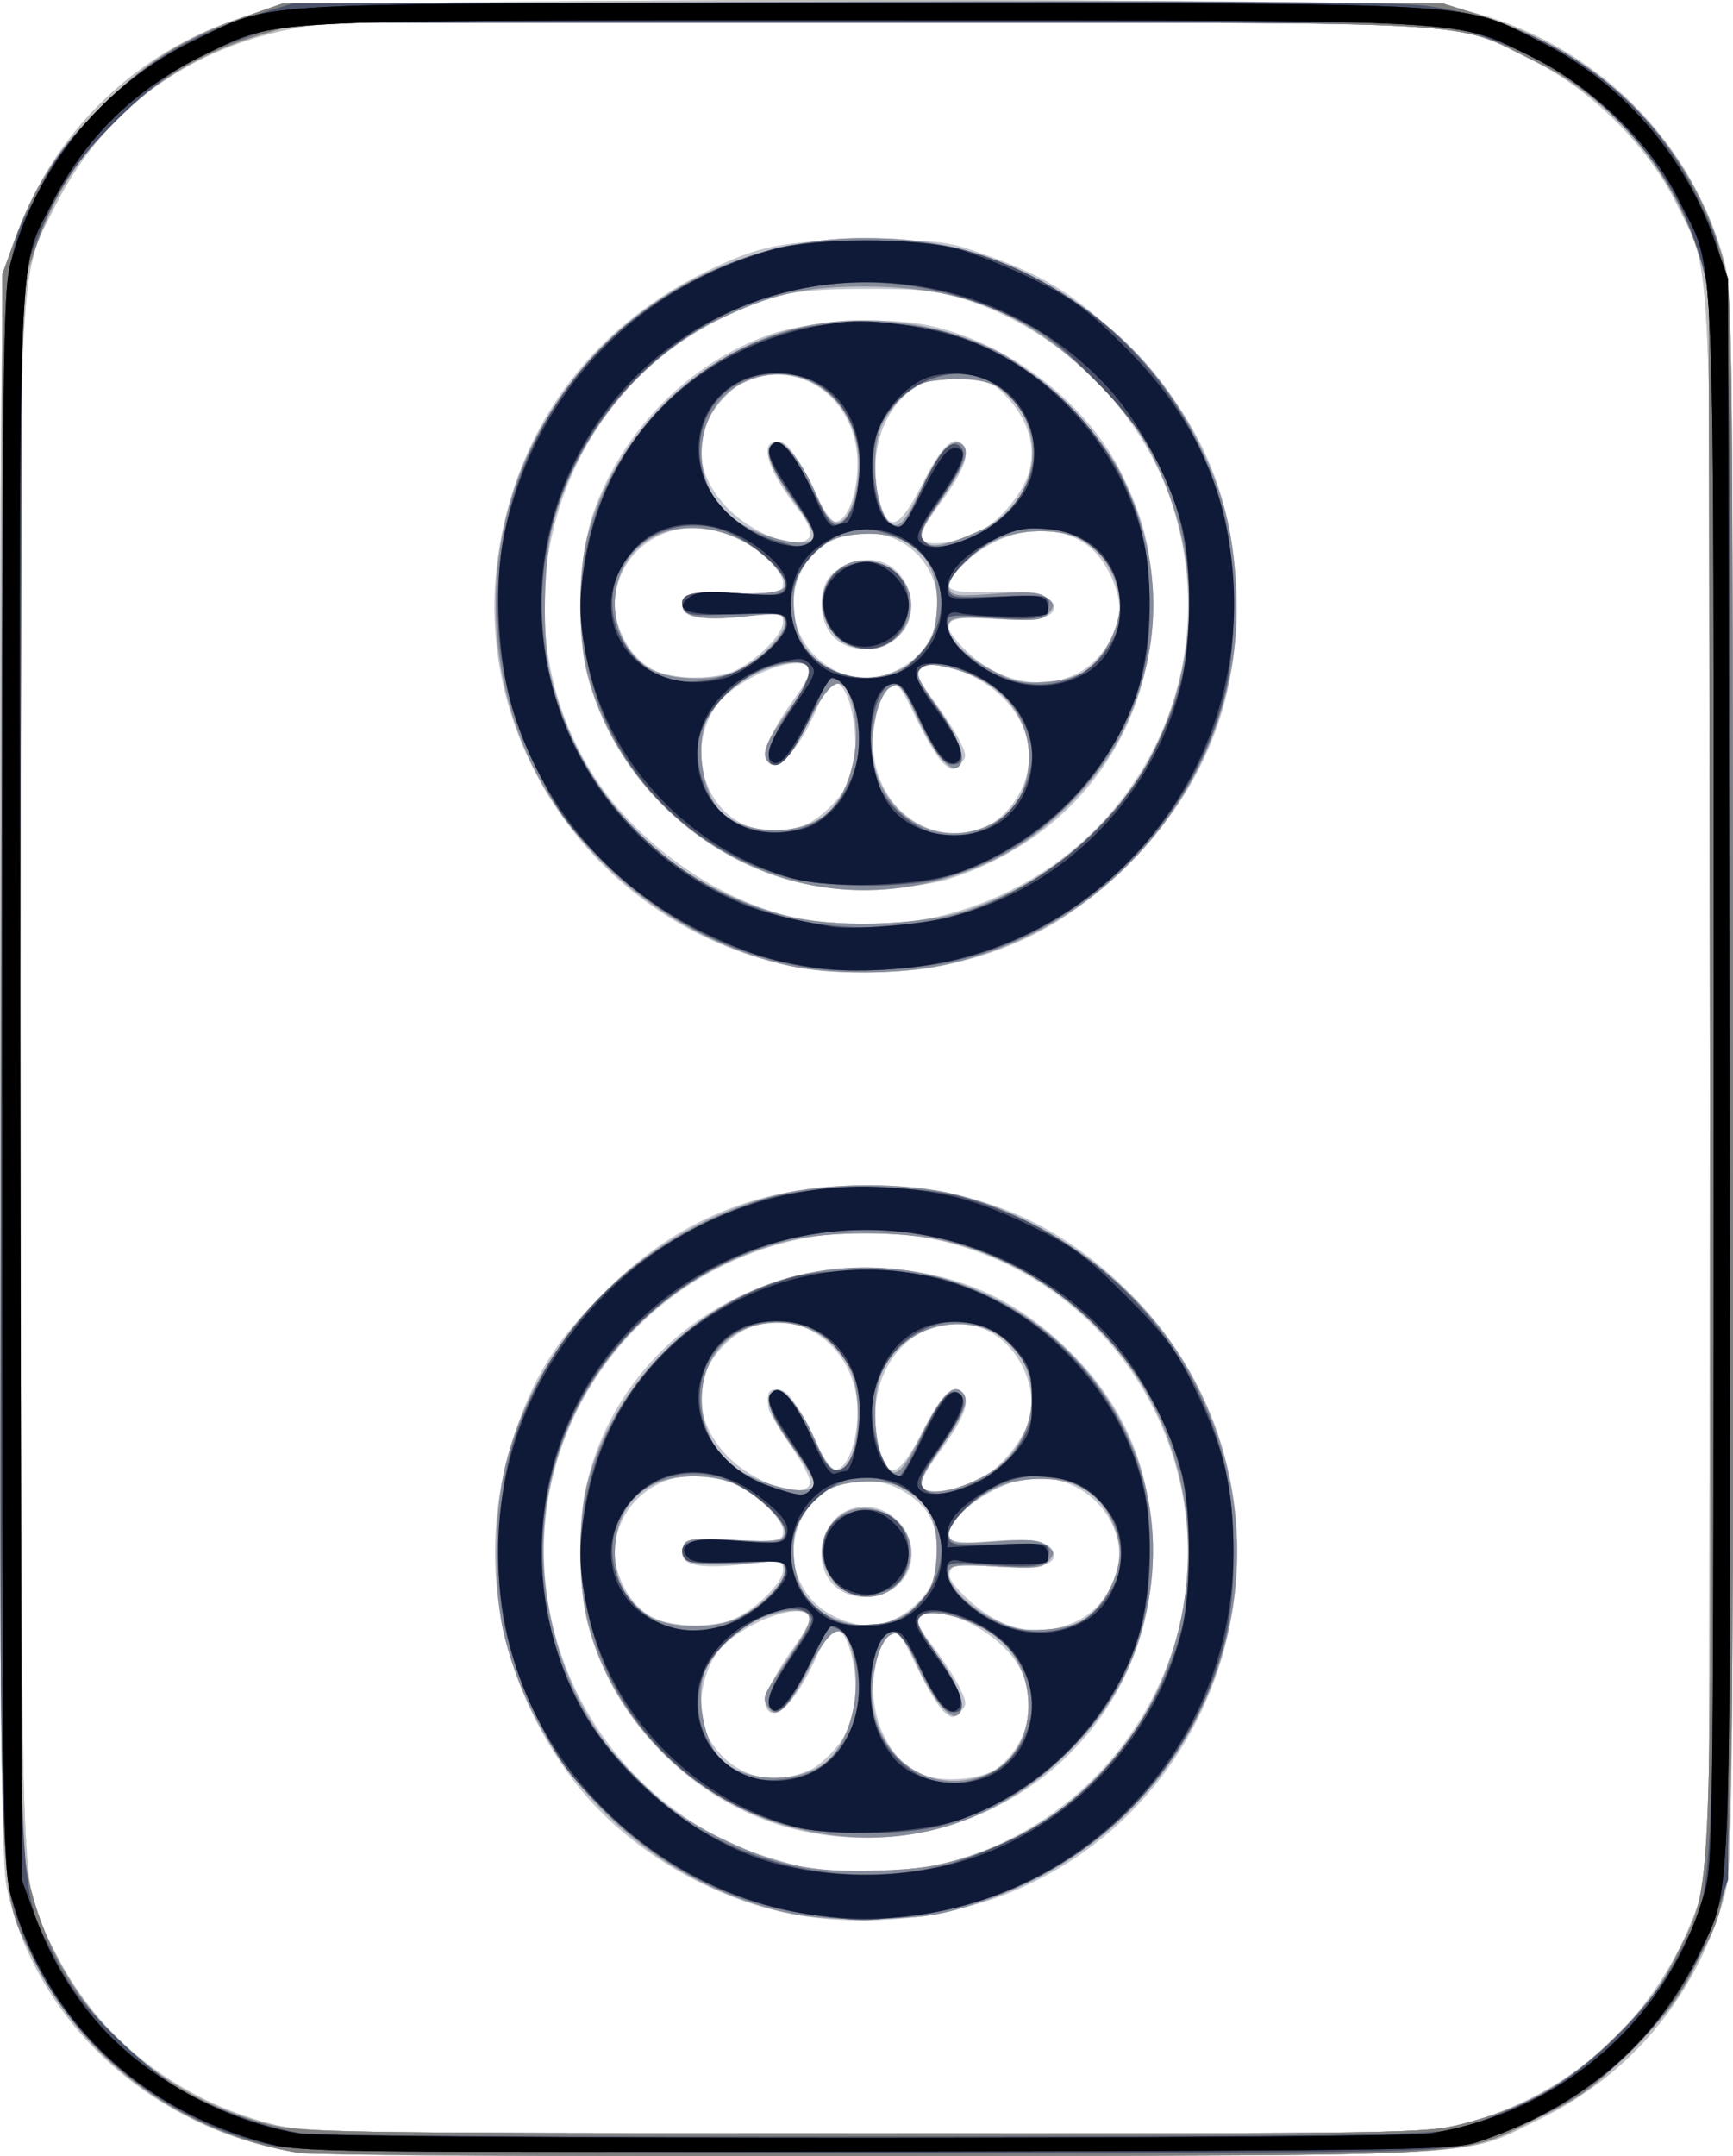 <svg xmlns="http://www.w3.org/2000/svg" width="358.496" height="445.884" viewBox="0 0 358.496 445.884"><g><g><path fill="#c2c5cd" d="M59.48 444.75c-29-5.38-52.3-27.22-58.07-54.48C.26 384.8.03 356.5 0 222.6 0 66.7.05 61.28 1.9 53.98 8.6 27.9 30.46 7.27 57.2 1.77c11.24-2.3 232.77-2.4 243.7-.1 27.13 5.72 48.66 25.96 55.83 52.53 1.64 6.07 1.75 17.2 1.75 169 0 153.98-.1 162.84-1.8 169-5.73 20.46-19.4 36.92-38.2 46-16.52 7.98-6.1 7.4-136 7.63-91.58.17-117.47-.06-123-1.08zm242.9-5.53c22.58-5.77 40.3-21.97 48.46-44.3l2.64-7.22.27-161.23c.3-180.23.73-168.7-6.9-184.27-5.82-11.93-17.76-23.8-29.87-29.73-16.92-8.27-6.66-7.65-133.36-8.02-96.68-.27-114.1-.1-121.5 1.18C39.24 9.6 21.3 22.7 11.36 42.7 3.5 58.5 3.9 48.32 4.24 227.26c.33 176.33-.28 161.47 7.18 176.44 8.7 17.47 24.93 30.38 44.56 35.45 7.2 1.86 12.14 1.94 123.1 2 111.86.04 115.83-.02 123.3-1.93zm-139.9-43.68c-17.2-3.7-33.96-14.2-44.07-27.65-16.12-21.48-20.3-47.9-11.53-72.72 4.06-11.46 8.58-18.45 18.14-28 15.02-15.05 32.2-22.06 53.98-22.06 22.66 0 40.22 7.33 55.66 23.24 37.1 38.2 23.88 102.36-25.3 122.83-14.13 5.87-31.95 7.53-46.85 4.34zm30.98-9.86c31.4-6.65 54.04-36.13 52.2-67.98-2.22-38.45-35.75-66.75-74-62.46-25.14 2.82-46.66 19.7-55.24 43.33-12.74 35.1 6.8 74.36 42.56 85.5 3.58 1.1 7.63 2.2 9 2.44 5.86.98 19.02.55 25.48-.82zm-27.48-7.04c-21.07-4.55-38.95-21.8-44.45-42.94-1.8-6.95-2-20.2-.42-27.7 5.64-26.65 29.9-45.84 57.84-45.8 17.17.04 30.64 5.57 42.57 17.48 11.55 11.53 16.97 25 16.9 42.02-.18 37.44-35.17 64.96-72.42 56.94zm1.9-12.8c1.34-.63 3.78-2.83 5.43-4.88 3.6-4.45 4.66-12.2 2.68-19.28-1.73-6.2-4-5.95-7.02.77-4.4 9.76-9.05 14.3-10.58 10.34-.66-1.72 1.7-6.48 6.3-12.83 1.9-2.6 3.16-5.2 2.82-5.75-2-3.26-14.67 1.7-19.06 7.44-3.46 4.55-4.5 12.65-2.16 17.12 4.3 8.27 13.06 11.14 21.6 7.06zm38.36-.2c7.4-5.5 8.8-16.1 3.04-23.23-5.04-6.25-15.6-10.86-18.8-8.2-1.1.92-.64 2.08 2.57 6.3 2.16 2.86 4.65 6.7 5.53 8.56 1.46 3.06 1.46 3.5.04 4.93-1.43 1.42-1.75 1.4-3.5-.18-1.05-.96-3.54-5.1-5.52-9.22-3.27-6.8-3.78-7.38-5.6-6.4-1.1.58-2.04 1.4-2.06 1.78-.02.4-.44 2.74-.93 5.22-1.7 8.75 2.5 18.5 9.36 21.6 4.2 1.9 12.55 1.3 15.88-1.17zm16.34-30.35c6.68-3.04 10.48-11.22 8.33-17.95-2.64-8.32-11.2-13.22-19.73-11.3-5.08 1.13-11.48 5.14-13.75 8.6-2.64 4.04-1.15 4.8 8.04 4.02 8.6-.72 12.52.23 12.52 3.04 0 2.14-4.25 2.85-13.02 2.17-6.77-.52-7.88-.37-8.46 1.1-.48 1.25.64 2.9 4 5.97 7 6.36 14.44 7.82 22.08 4.35zm-70.3-.72c4.7-2.36 9.7-7.46 9.7-9.9 0-2.02-.27-2.07-7.25-1.28-9.88 1.12-13.97.37-13.56-2.5.3-2.1.78-2.2 10.56-2.2 9.82 0 10.26-.1 10.25-2.15 0-2.5-5.83-7.97-10.64-9.98-10.97-4.58-22.83 1.8-24.1 12.96-.63 5.72 2.98 12.55 7.95 15 4.24 2.1 13 2.12 17.08.05zm33.72-.24c1.92-1 4.54-3.38 5.82-5.25 3.2-4.66 2.74-13.6-.9-17.5-7.7-8.23-20.4-6.92-25.18 2.62-3.72 7.4-.75 16.3 6.67 19.96 5.08 2.5 9.1 2.56 13.6.16zm-13.56-6.6c-3.35-3.34-3.37-9.37-.06-13.22 3.35-3.9 9.46-3.92 13.33-.05 3.88 3.87 3.86 9.98-.04 13.33-3.85 3.3-9.88 3.3-13.22-.06zm30.5-22.02c4.02-2.08 8.78-7.92 9.97-12.22 2.15-7.73-3.55-17.54-11.17-19.25-13.9-3.12-24.2 10.64-19.57 26.13 1.74 5.82 4.02 4.72 8.53-4.14 4.03-7.93 6.42-10.3 8.38-8.34 1.77 1.76.38 5.43-4.64 12.25-3.46 4.7-4.3 6.52-3.48 7.5 1.23 1.5 7.23.52 11.98-1.93zm-35.37 1.1c.3-.75-1.48-4.24-3.93-7.74s-4.55-7.06-4.67-7.88c-.47-3.23.07-4.14 2.26-3.82 1.72.24 3.2 2.28 6.25 8.53 2.6 5.34 4.53 8.14 5.5 8 2.34-.35 4.32-5.63 4.4-11.68.18-16.1-16.83-24.83-27.52-14.13-6.57 6.55-6.47 15.33.26 22.63 5.4 5.87 16.1 9.6 17.45 6.1zm-4.6-107.18c-38.94-8.36-65.34-45.36-60.02-84.16 3.58-26.2 18.7-47.16 42.53-59.04 11.52-5.73 16.47-6.7 34-6.73 15.42 0 16.32.1 24.77 3.13 12.57 4.5 19.03 8.66 29.27 18.87 14.1 14.05 21.13 29.6 22.17 49 1.2 22.8-6.1 41.83-22.23 57.98-11.47 11.46-22.98 17.75-38.42 21-8.8 1.85-23.33 1.84-32.07-.04zm32.25-10.38c37.78-9.66 59.07-47.8 47.3-84.78-6.2-19.5-23.2-36.33-43.04-42.58-5.86-1.85-9.27-2.2-21-2.16-15.98.04-21.77 1.5-33.72 8.55-31.9 18.8-41.92 61.47-21.7 92.5 9.02 13.86 25.6 25.5 41.1 28.86 9.37 2.04 22.18 1.87 31.06-.4zm-29.24-6.56c-21.46-4.84-39.24-22.2-44.6-43.5-2.22-8.83-1.52-25.2 1.45-33.44 6.1-16.97 19.84-30.77 36.43-36.58 7.83-2.74 23.22-3.72 31.96-2.05 16.84 3.24 33.65 16 40.93 31.07 4.77 9.85 6.3 16.56 6.24 27.5-.13 26.07-16.63 48.04-42.14 56.08-7.03 2.22-22.46 2.7-30.28.92zm-.95-11.5c4.02-1.12 9.32-6.13 10.9-10.32 2.4-6.4.2-19.68-3.27-19.68-.8 0-2.43 2.36-3.66 5.25-4 9.4-9.08 14.35-10.62 10.34-.66-1.72 1.7-6.48 6.3-12.83 1.9-2.6 3.16-5.2 2.82-5.75-2-3.26-14.67 1.7-19.06 7.44-6.74 8.84-2.9 22.5 7.16 25.5 3.93 1.18 5.3 1.18 9.43.04zm39.6-.63c2.04-.98 4.46-3.4 6-6.05 4.94-8.4 1.5-18.52-8.17-24-4.92-2.78-10.2-3.8-12-2.3-1.16.96-.74 2.04 2.45 6.32 2.12 2.83 4.62 6.67 5.56 8.53 1.54 3.06 1.56 3.52.15 4.93-1.4 1.42-1.74 1.4-3.58-.27-1.1-1-3.6-5.15-5.53-9.22-3.2-6.7-3.7-7.28-5.5-6.3-1.1.58-2.03 1.4-2.06 1.78-.02.4-.44 2.74-.93 5.22-3.03 15.46 10.4 27.63 23.62 21.37zm18.3-31.34c4.16-2.13 7.44-6.64 8.52-11.73.8-3.8-1.94-10.67-5.58-13.96-6.5-5.9-18.26-4.7-25.97 2.62-5.88 5.6-5.02 6.6 5.43 6.25 8.83-.3 12.65.7 12.65 3.3 0 2.13-4.18 2.84-13.03 2.23-9.52-.65-10.86.7-5.82 5.92 6.88 7.1 16.27 9.22 23.8 5.38zm-70.65-.65c4.7-2.36 9.7-7.46 9.7-9.9 0-2.02-.27-2.07-7.25-1.28-9.88 1.12-13.97.37-13.56-2.5.3-2.1.78-2.2 10.57-2.2 9.8 0 10.25-.1 10.24-2.15 0-2.56-5.6-7.75-10.65-9.86-11.13-4.66-22.8 1.57-24.08 12.83-.64 5.72 2.97 12.55 7.94 15 4.24 2.1 13 2.12 17.08.05zm33.72-.24c13.88-7.37 8.64-28.13-7.12-28.14-5.63 0-10.65 3.06-13.14 8.02-6.52 12.97 7.5 26.9 20.26 20.12zm-13.56-6.6c-2.68-2.67-3.3-8.08-1.37-11.7 1.4-2.62 6.7-4.8 10.1-4.15 7.14 1.36 9.93 11.22 4.5 15.9-3.86 3.3-9.9 3.3-13.23-.06zm30.5-22.02c4.02-2.08 8.78-7.92 9.97-12.22 1.4-5.07-.16-10.5-4.35-15.08-3.02-3.3-3.86-3.65-9.7-4-5.4-.34-6.9-.05-9.87 1.95-6.8 4.56-9.65 14.57-6.82 24 1.74 5.83 4.02 4.73 8.53-4.13 4.03-7.93 6.42-10.3 8.38-8.34 1.77 1.76.38 5.43-4.64 12.25-3.46 4.7-4.3 6.52-3.48 7.5 1.23 1.5 7.23.52 11.98-1.93zm-35.32 1c.3-.82-.76-3.17-2.4-5.25-6.8-8.6-8.47-14.73-3.86-14.08 1.56.2 3.2 2.5 6.12 8.5 2.6 5.34 4.53 8.14 5.5 8 2.34-.35 4.32-5.63 4.4-11.68.13-11.6-8.66-20.1-19.16-18.54-3.7.56-5.53 1.56-8.44 4.6-6.56 6.9-6.36 15.32.53 22.6 5.73 6.03 15.92 9.47 17.32 5.84z"/><path fill="#bebebe" d="M59.48 444.75c-29-5.38-52.3-27.22-58.07-54.48C.26 384.8.03 356.5 0 222.6 0 66.7.05 61.28 1.9 53.98 8.6 27.9 30.46 7.27 57.2 1.77c11.24-2.3 232.77-2.4 243.7-.1 27.13 5.72 48.66 25.96 55.83 52.53 1.64 6.07 1.75 17.2 1.75 169 0 153.98-.1 162.84-1.8 169-5.73 20.46-19.4 36.92-38.2 46-16.52 7.98-6.1 7.4-136 7.63-91.58.17-117.47-.06-123-1.08zm242.9-5.53c22.58-5.77 40.3-21.97 48.46-44.3l2.64-7.22.27-161.23c.3-180.23.73-168.7-6.9-184.27-5.82-11.93-17.76-23.8-29.87-29.73-16.92-8.27-6.66-7.65-133.36-8.02-96.68-.27-114.1-.1-121.5 1.18C39.24 9.6 21.3 22.7 11.36 42.7 3.5 58.5 3.9 48.32 4.24 227.26c.33 176.33-.28 161.47 7.18 176.44 8.7 17.47 24.93 30.38 44.56 35.45 7.2 1.86 12.14 1.94 123.1 2 111.86.04 115.83-.02 123.3-1.93zm-138.54-43.47c-28.78-6-52.02-28.33-59.4-57.05-2.53-9.84-2.35-26.46.4-36.8 7.1-26.62 28.72-47.9 55.64-54.74 10.78-2.74 27.08-2.77 37.65-.06 18.77 4.8 36.88 18.18 46.7 34.48 25.4 42.1 5.26 95.85-41.85 111.7-8.04 2.7-11.26 3.24-21 3.52-7.23.2-13.96-.18-18.14-1.05zm36.78-11.93c26.05-8.45 43.54-31.6 45.05-59.62 1.72-31.86-19.43-60.3-50.3-67.6-8.86-2.1-24.04-2.1-32.42 0-32.9 8.22-54.48 39.6-49.96 72.64 3.1 22.7 15.76 40.8 35.22 50.43 12.17 6.02 19.42 7.58 33.26 7.14 8.48-.26 12.87-.95 19.14-2.98zm-34.08-5.28c-21.76-4.66-40.04-22.35-45.05-43.58-1.93-8.15-1.9-20.8.03-28.27 5.36-20.6 23.16-38.16 43.56-42.97 41.46-9.77 79.92 25.85 72.53 67.18-2.23 12.5-7.3 22.06-16.55 31.32-15 15.02-34.05 20.7-54.54 16.32zm2.94-13.17c6.27-3.6 9.48-16.2 6.4-25.08-1.78-5.1-4.25-3.7-8.6 4.85-4.1 8.07-6.7 10.57-8.3 8.05-1.4-2.2-1.43-2.18 4.13-10.4 4.06-6 4.9-7.9 3.98-9-1.3-1.55-7.2-.65-11.95 1.84-3.03 1.58-7.37 6.03-9.02 9.24-2.53 4.94-.55 16.05 3.47 19.38 4.84 4.02 13.95 4.53 19.9 1.1zm34.9 1.44c10.8-4.5 11.24-22.23.73-29.1-5-3.3-12.65-5.14-14.58-3.53-1.24 1.03-.72 2.25 3.5 8.27 4.73 6.74 6.1 10.93 4 12.23-1.6 1-5.06-3.3-8.3-10.32-1.68-3.66-3.17-6.8-3.3-6.98-.15-.2-1.16.15-2.26.73-2.47 1.32-4.5 9.82-3.57 14.98 2.1 11.93 13 18.22 23.77 13.73zm20.37-32.22c4.25-3.1 7.56-10.5 6.77-15.2-.9-5.3-3.8-9.75-7.74-11.83-4.65-2.47-13.24-2.3-18.3.36-5.42 2.86-9.93 7.72-9.12 9.84.56 1.45 1.76 1.58 9.38 1 6.9-.54 9.16-.38 10.7.78 1.74 1.3 1.8 1.66.52 3.2-1.25 1.5-2.7 1.67-10.77 1.2-7.43-.46-9.45-.3-9.87.82-.9 2.35 3.4 7.15 8.9 9.94 4.32 2.18 6.28 2.58 11.02 2.27 3.67-.24 6.76-1.1 8.5-2.37zm-72-.07c5.32-2.52 10.2-7.77 9.53-10.28-.35-1.36-1.1-1.9-2.17-1.57-.88.3-5.08.64-9.3.78-8.12.28-10.6-.72-9.43-3.8.57-1.5 1.9-1.64 10.56-1.22 8.84.43 9.95.3 10.36-1.27.58-2.26-5.55-8.3-10.53-10.4-4.82-2-12.08-1.96-16.4.1-4.87 2.3-7.68 6.72-8.12 12.77-.46 6.24 1.78 11.1 6.63 14.33 4.25 2.83 13.5 3.12 18.86.58zm32.52.32c5.8-2.47 8.08-5.95 8.47-12.9.62-10.9-4.94-16.3-15.9-15.52-6.33.46-9.66 2.64-12.56 8.2-1.97 3.8-1.24 11.83 1.4 15.42 4.05 5.55 12 7.6 18.6 4.8zm-12.36-7.55c-7.2-7.2.26-18.54 9.6-14.63 4.65 1.94 6.96 6.6 5.5 11.04-2.26 6.83-10 8.68-15.1 3.6zm32-22.86c7.72-4.74 10.8-15.2 6.74-22.94-5.94-11.34-24.03-9.82-29.28 2.45-2.66 6.24-1.08 19.8 2.4 20.53 1.3.27 2.75-1.65 5.77-7.6 4.3-8.47 6.6-10.9 8.53-8.96 1.57 1.57.5 4.23-4.7 11.85-3.45 5.03-4.26 6.9-3.42 7.92 1.52 1.84 8.24.28 13.95-3.23zm-36.44 2.83c.33-.53-1.46-3.8-3.98-7.25-5-6.9-6.34-10.34-4.64-12.04 1.76-1.76 5.64 2.6 8.83 9.92 2.24 5.14 3.2 6.36 4.8 6.12 4.22-.6 5.5-15.03 1.95-21.9-3.78-7.32-12.85-10.52-21-7.42-10 3.83-12.48 18.07-4.65 26.9 3.98 4.47 17 8.42 18.7 5.67zm-4.98-107.5c-23.75-5.23-44.63-22-54.4-43.7-9.16-20.4-8.7-44.8 1.28-64.58 13.14-26.1 39.26-42.25 68.34-42.25 13.27 0 22.48 2.05 33.78 7.52 16.02 7.76 27.97 19.52 35.56 34.98 5 10.2 6.92 17.6 7.64 29.53 2.22 36.98-24.03 70.76-60.9 78.37-9.17 1.9-22.97 1.95-31.3.12zm36.5-11.52c17-5.7 31.32-17.9 38.72-33 9.6-19.6 9.66-40.6.16-60-3.36-6.88-5.8-10.13-12.77-17-13.85-13.67-26.98-18.96-47.16-19-12.67 0-19.52 1.58-30.92 7.16-15.75 7.7-28.83 24-33.6 41.84-2 7.52-2.32 23.95-.58 31.18 6 25.03 23.58 43.15 48.32 49.85 9.94 2.7 28.24 2.2 37.82-1.02zm-33.5-5.5c-21.6-4.77-39.4-21.9-44.92-43.23-2-7.7-2.02-21.14-.05-28.7 5.38-20.63 23.2-38.23 43.6-43.04 13.22-3.1 28.25-1.38 40.83 4.7 8.6 4.18 21.58 16.87 25.8 25.27 8.87 17.6 9.1 35.68.7 53.15-5.05 10.52-15.96 21.52-26.47 26.7-12.65 6.22-26.5 8.03-39.47 5.16zm3-13.33c6.27-3.6 9.48-16.2 6.4-25.08-1.78-5.1-4.25-3.7-8.6 4.85-4.02 7.9-6.43 10.3-8.37 8.37-1.6-1.6-.44-4.4 4.77-11.47 5.1-6.94 5.02-9.65-.3-9-6.85.82-13.96 5.57-16.97 11.35-2.8 5.37-1.06 16.36 3.17 19.86 4.84 4.02 13.95 4.53 19.9 1.1zm35.43 1.07c4.8-2.44 7.28-6.26 7.85-12.1.92-9.6-5.4-17.57-16.02-20.2-3.7-.92-5.08-.9-6.2.03-1.25 1.03-.73 2.25 3.5 8.27 4.72 6.74 6.1 10.93 4 12.23-1.62 1-5.07-3.3-8.3-10.32-1.7-3.66-3.18-6.8-3.32-7-.13-.17-1.14.17-2.24.75-2.47 1.32-4.5 9.82-3.57 14.98 2.15 12.2 13.93 18.66 24.3 13.36zm19.85-31.86c4.25-3.1 7.56-10.5 6.77-15.2-.9-5.3-3.8-9.75-7.74-11.83-4.65-2.47-13.24-2.3-18.3.36-5.42 2.86-9.93 7.72-9.12 9.84.56 1.45 1.76 1.58 9.38 1 6.9-.54 9.16-.38 10.7.78 1.74 1.3 1.8 1.66.52 3.2-1.25 1.5-2.7 1.67-10.77 1.2-7.74-.48-9.44-.3-9.9.93-.92 2.37 2.92 6.6 8.8 9.68 4.55 2.4 6.28 2.78 11.15 2.44 3.64-.26 6.77-1.14 8.5-2.4zm-72.38.23c4.7-1.96 10.57-8.06 9.97-10.35-.44-1.7-1.15-1.78-8.64-1-9.02.96-13.1-.03-12.5-3 .3-1.53 1.62-1.75 10.5-1.7 12.1.06 13.37-1.12 7.42-6.92-6.76-6.58-16.96-8.6-24.15-4.78-9.9 5.27-10.53 20.57-1.1 26.88 4.03 2.68 13.15 3.1 18.5.88zm32.9.02c5.6-2.4 8.04-5.95 8.5-12.48.8-10.84-5.05-16.73-15.83-15.95-6.43.46-9.75 2.6-12.66 8.2-1.97 3.8-1.24 11.83 1.4 15.42 4.05 5.55 12 7.6 18.6 4.8zm-12.36-7.55c-7.2-7.2.26-18.54 9.6-14.63 4.65 1.94 6.96 6.6 5.5 11.04-2.26 6.83-10 8.68-15.1 3.6zm29.68-21.56c8.16-3.6 12.6-12.3 10.44-20.37-2.25-8.35-7.37-11.64-17.03-10.94-4.94.35-6.58.95-9.14 3.36-1.72 1.6-3.74 4.38-4.5 6.15-2.7 6.35-1.1 19.6 2.5 20.55 1.5.4 2.62-1.1 5.74-7.48 3.9-8 6.67-10.9 8.6-8.97 1.43 1.44.26 4.27-4.84 11.72-3.63 5.3-4.3 6.88-3.33 8.03 1.4 1.7 4.3 1.18 11.55-2.04zm-34.12 1.53c.33-.53-1.46-3.8-3.98-7.25-5-6.9-6.34-10.34-4.64-12.04 1.76-1.76 5.64 2.6 8.83 9.92 2.24 5.14 3.2 6.36 4.8 6.12 2.67-.38 4.8-8.5 3.94-15.02-1.57-12.2-13.14-18.98-23.66-13.9-10.04 4.87-11.7 19.55-3.1 27.33 4.73 4.26 16.24 7.4 17.82 4.83z"/><path fill="#878c9b" d="M61.82 445.2c-24-4.13-44-18.56-54.32-39.18-8.13-16.24-7.6-3.1-7.3-186.32l.28-163 2.34-6.5c4.07-11.36 9-19.02 18.07-28.1C30.32 12.68 37.8 8 50.47 3.5l8-2.8h240l7.47 2.34c25.8 8.1 44.43 27.13 50.8 51.84 1.62 6.35 1.73 17.77 1.73 168.32 0 181.55.66 166-7.66 182.97-3.35 6.83-5.9 10.24-13.24 17.6-7.74 7.8-10.5 9.84-18.6 13.78-17.98 8.77-6.77 8.1-137 8.28-63.52.1-117.6-.2-120.16-.64zm240.7-6c13.15-3.38 21.8-8.3 31.57-17.98 6.94-6.88 9.4-10.17 12.76-17.02 7.62-15.56 7.2-4.04 6.9-184.26l-.28-161.24-2.33-7c-5.73-17.22-17.8-31.3-33.42-38.96-17.6-8.64-7.28-8.04-138.75-8.04H62.48L54.53 7c-11.73 3.4-20.97 8.66-29.55 16.84C16.34 32.07 11.08 40.3 7.2 51.7l-2.72 8-.3 158c-.2 114 .02 160.2.84 165.95 3.82 26.8 23.47 48.53 50.2 55.53 6.94 1.82 12.5 1.9 123.35 1.96 113.08.05 116.3 0 123.95-1.95zm-138.68-43.45c-28.78-6-52.02-28.33-59.4-57.05-2.53-9.84-2.35-26.46.4-36.8 7.1-26.62 28.72-47.9 55.64-54.74 10.78-2.74 27.08-2.77 37.65-.06 18.77 4.8 36.88 18.18 46.7 34.48 25.4 42.1 5.26 95.85-41.85 111.7-8.04 2.7-11.26 3.24-21 3.52-7.23.2-13.96-.18-18.14-1.05zm36.78-11.93c26.05-8.45 43.54-31.6 45.05-59.62 1.72-31.86-19.43-60.3-50.3-67.6-8.86-2.1-24.04-2.1-32.42 0-32.9 8.22-54.48 39.6-49.96 72.64 3.1 22.7 15.76 40.8 35.22 50.43 12.17 6.02 19.42 7.58 33.26 7.14 8.48-.26 12.87-.95 19.14-2.98zm-34.08-5.28c-21.76-4.66-40.04-22.35-45.05-43.58-1.93-8.15-1.9-20.8.03-28.27 5.36-20.6 23.16-38.16 43.56-42.97 41.46-9.77 79.92 25.85 72.53 67.18-2.23 12.5-7.3 22.06-16.55 31.32-15 15.02-34.05 20.7-54.54 16.32zm2.94-13.17c6.27-3.6 9.48-16.2 6.4-25.08-1.78-5.1-4.25-3.7-8.6 4.85-4.1 8.07-6.7 10.57-8.3 8.05-1.4-2.2-1.43-2.18 4.13-10.4 4.06-6 4.9-7.9 3.98-9-1.3-1.55-7.2-.65-11.95 1.84-3.03 1.58-7.37 6.03-9.02 9.24-2.53 4.94-.55 16.05 3.47 19.38 4.84 4.02 13.95 4.53 19.9 1.1zm34.9 1.44c10.8-4.5 11.24-22.23.73-29.1-5-3.3-12.65-5.14-14.58-3.53-1.24 1.03-.72 2.25 3.5 8.27 4.73 6.74 6.1 10.93 4 12.23-1.6 1-5.06-3.3-8.3-10.32-1.68-3.66-3.17-6.8-3.3-6.98-.15-.2-1.16.15-2.26.73-2.47 1.32-4.5 9.82-3.57 14.98 2.1 11.93 13 18.22 23.77 13.73zm20.37-32.22c4.25-3.1 7.56-10.5 6.77-15.2-.9-5.3-3.8-9.75-7.74-11.83-4.65-2.47-13.24-2.3-18.3.36-5.42 2.86-9.93 7.72-9.12 9.84.56 1.45 1.76 1.58 9.38 1 6.9-.54 9.16-.38 10.7.78 1.74 1.3 1.8 1.66.52 3.2-1.25 1.5-2.7 1.67-10.77 1.2-7.43-.46-9.45-.3-9.87.82-.9 2.35 3.4 7.15 8.9 9.94 4.32 2.18 6.28 2.58 11.02 2.27 3.67-.24 6.76-1.1 8.5-2.37zm-72-.07c5.32-2.52 10.2-7.77 9.53-10.28-.35-1.36-1.1-1.9-2.17-1.57-.88.3-5.08.64-9.3.78-8.12.28-10.6-.72-9.43-3.8.57-1.5 1.9-1.64 10.56-1.22 8.84.43 9.95.3 10.36-1.27.58-2.26-5.55-8.3-10.53-10.4-4.82-2-12.08-1.96-16.4.1-4.87 2.3-7.68 6.72-8.12 12.77-.46 6.24 1.78 11.1 6.63 14.33 4.25 2.83 13.5 3.12 18.86.58zm32.52.32c5.8-2.47 8.08-5.95 8.47-12.9.62-10.9-4.94-16.3-15.9-15.52-6.33.46-9.66 2.64-12.56 8.2-1.97 3.8-1.24 11.83 1.4 15.42 4.05 5.55 12 7.6 18.6 4.8zm-12.36-7.55c-7.18-7.2.26-18.54 9.6-14.63 4.65 1.94 6.96 6.6 5.5 11.04-2.26 6.83-10 8.68-15.1 3.6zm32-22.86c7.72-4.74 10.8-15.2 6.74-22.94-5.94-11.34-24.03-9.82-29.28 2.45-2.66 6.24-1.08 19.8 2.4 20.53 1.3.27 2.75-1.65 5.77-7.6 4.3-8.47 6.6-10.9 8.53-8.96 1.57 1.57.5 4.23-4.7 11.85-3.45 5.03-4.26 6.9-3.42 7.92 1.52 1.84 8.24.28 13.95-3.23zm-36.44 2.83c.33-.53-1.46-3.8-3.98-7.25-5-6.9-6.34-10.34-4.64-12.04 1.76-1.76 5.64 2.6 8.83 9.92 2.24 5.14 3.2 6.36 4.8 6.12 4.22-.6 5.5-15.03 1.95-21.9-3.78-7.32-12.85-10.52-21-7.42-10 3.83-12.48 18.07-4.65 26.9 3.98 4.47 17 8.42 18.7 5.67zm-4.98-107.5c-23.75-5.23-44.63-22-54.4-43.7-9.16-20.4-8.7-44.8 1.28-64.58 13.14-26.1 39.26-42.25 68.34-42.25 13.27 0 22.48 2.05 33.78 7.52 16.02 7.76 27.97 19.52 35.56 34.98 5 10.2 6.92 17.6 7.64 29.53 2.22 36.98-24.03 70.76-60.9 78.37-9.17 1.9-22.97 1.95-31.3.12zm36.5-11.52c17-5.7 31.32-17.9 38.72-33 9.6-19.6 9.66-40.6.16-60-3.36-6.88-5.8-10.13-12.77-17-13.85-13.67-26.98-18.96-47.15-19-12.68 0-19.52 1.58-30.93 7.16-15.75 7.7-28.83 24-33.6 41.84-2 7.52-2.32 23.95-.58 31.18 6 25.03 23.58 43.15 48.32 49.85 9.94 2.7 28.24 2.2 37.82-1.02zm-33.5-5.5c-21.6-4.77-39.4-21.9-44.92-43.23-2-7.7-2.02-21.14-.05-28.7 5.38-20.63 23.2-38.23 43.6-43.04 13.22-3.1 28.25-1.38 40.83 4.7 8.6 4.18 21.58 16.87 25.8 25.27 8.87 17.6 9.1 35.68.7 53.15-5.05 10.52-15.96 21.52-26.47 26.7-12.65 6.22-26.5 8.03-39.47 5.16zm3-13.33c6.27-3.6 9.48-16.2 6.4-25.08-1.78-5.1-4.25-3.7-8.6 4.85-4.02 7.9-6.43 10.3-8.37 8.37-1.6-1.6-.44-4.4 4.77-11.47 5.1-6.94 5.02-9.65-.3-9-6.85.82-13.96 5.57-16.97 11.35-2.8 5.37-1.06 16.36 3.17 19.86 4.84 4.02 13.95 4.53 19.9 1.1zm35.43 1.07c4.8-2.44 7.28-6.26 7.85-12.1.92-9.6-5.4-17.57-16.02-20.2-3.7-.92-5.08-.9-6.2.03-1.25 1.03-.73 2.25 3.5 8.27 4.72 6.74 6.1 10.93 4 12.23-1.62 1-5.07-3.3-8.3-10.32-1.7-3.66-3.18-6.8-3.32-7-.13-.17-1.14.17-2.24.75-2.47 1.32-4.5 9.82-3.57 14.98 2.15 12.2 13.93 18.66 24.3 13.36zm19.85-31.86c4.25-3.1 7.56-10.5 6.77-15.2-.9-5.3-3.8-9.75-7.74-11.83-4.65-2.47-13.24-2.3-18.3.36-5.42 2.86-9.93 7.72-9.12 9.84.56 1.45 1.76 1.58 9.38 1 6.9-.54 9.16-.38 10.7.78 1.74 1.3 1.8 1.66.52 3.2-1.25 1.5-2.7 1.67-10.77 1.2-7.74-.48-9.44-.3-9.9.93-.92 2.37 2.92 6.6 8.8 9.68 4.55 2.4 6.28 2.78 11.15 2.44 3.64-.26 6.77-1.14 8.5-2.4zm-72.38.23c4.7-1.96 10.57-8.06 9.97-10.35-.44-1.7-1.15-1.78-8.64-1-9.02.96-13.1-.03-12.5-3 .3-1.53 1.62-1.75 10.5-1.7 12.1.06 13.37-1.12 7.42-6.92-6.76-6.58-16.96-8.6-24.15-4.78-9.9 5.27-10.53 20.57-1.1 26.88 4.03 2.68 13.15 3.1 18.5.88zm32.9.02c5.6-2.4 8.04-5.95 8.5-12.48.8-10.84-5.05-16.73-15.83-15.95-6.43.46-9.75 2.6-12.66 8.2-1.97 3.8-1.24 11.83 1.4 15.42 4.05 5.55 12 7.6 18.6 4.8zm-12.36-7.55c-7.18-7.2.26-18.54 9.6-14.63 4.65 1.94 6.96 6.6 5.5 11.04-2.26 6.83-10 8.68-15.1 3.6zm29.68-21.56c8.16-3.6 12.6-12.3 10.44-20.37-2.25-8.35-7.37-11.64-17.03-10.94-4.94.35-6.57.95-9.14 3.36-1.72 1.6-3.74 4.38-4.5 6.15-2.7 6.35-1.1 19.6 2.5 20.55 1.5.4 2.62-1.1 5.74-7.48 3.9-8 6.67-10.9 8.6-8.97 1.43 1.44.26 4.27-4.84 11.72-3.63 5.3-4.3 6.88-3.33 8.03 1.4 1.7 4.3 1.18 11.55-2.04zm-34.12 1.53c.33-.53-1.46-3.8-3.98-7.25-5-6.9-6.34-10.34-4.64-12.04 1.76-1.76 5.64 2.6 8.83 9.92 2.24 5.14 3.2 6.36 4.8 6.12 2.67-.38 4.8-8.5 3.94-15.02-1.57-12.2-13.14-18.98-23.66-13.9-10.04 4.87-11.7 19.55-3.1 27.33 4.73 4.26 16.24 7.4 17.82 4.83z"/><path fill="#7f7f7f" d="M61.82 445.2c-24-4.13-44-18.56-54.32-39.18-8.13-16.24-7.6-3.1-7.3-186.32l.28-163 2.34-6.5c4.07-11.36 9-19.02 18.07-28.1C30.32 12.68 37.8 8 50.47 3.5l8-2.8h240l7.47 2.34c25.8 8.1 44.43 27.13 50.8 51.84 1.62 6.35 1.73 17.77 1.73 168.32 0 181.55.66 166-7.66 182.97-3.35 6.83-5.9 10.24-13.24 17.6-7.74 7.8-10.5 9.84-18.6 13.78-17.98 8.77-6.77 8.1-137 8.28-63.52.1-117.6-.2-120.16-.64zm240.7-6c13.15-3.38 21.8-8.3 31.57-17.98 6.94-6.88 9.4-10.17 12.76-17.02 7.62-15.56 7.2-4.04 6.9-184.26l-.28-161.24-2.33-7c-5.73-17.22-17.8-31.3-33.42-38.96-17.6-8.64-7.28-8.04-138.75-8.04H62.48L54.53 7c-11.73 3.4-20.97 8.66-29.55 16.84C16.34 32.07 11.08 40.3 7.2 51.7l-2.72 8-.3 158c-.2 114 .02 160.2.84 165.95 3.82 26.8 23.47 48.53 50.2 55.53 6.94 1.82 12.5 1.9 123.35 1.96 113.08.05 116.3 0 123.95-1.95zm-133.87-43.14c-16.77-2.15-31.73-9.7-44.34-22.4-6.9-6.95-8.94-9.83-13.2-18.6-6.5-13.45-8.55-23.26-7.84-37.77.6-12.24 2.43-19.7 7.3-29.8 8.97-18.68 25.9-32.76 47.42-39.45 9.83-3.05 30.82-3.32 41-.52 26.57 7.3 47.26 28.1 54.1 54.42 2.63 10.12 2.8 26.93.4 36.75-7.65 31.17-33.46 53.83-65.46 57.5-9.54 1.1-9.82 1.1-19.37-.14zm27.27-10.48c3.06-.77 9.38-3.27 14.05-5.56 16.3-8 29.87-25 34.5-43.28 1.98-7.8 1.95-24.04-.05-31.9-4.78-18.73-18.27-35.1-36.07-43.75-27-13.14-58.55-6.9-79.2 15.66-19.57 21.37-22.6 53.8-7.38 78.93 4.52 7.44 15.06 17.9 22.57 22.37 15.5 9.25 34.03 11.95 51.58 7.5zm-31.48-7.78c-24.4-5.93-42.17-27.18-44.04-52.7-2.04-27.98 16-53.25 43.58-61 6.85-1.94 24.33-1.66 31.45.48 20.35 6.12 35.93 22.1 41.03 42.08 1.94 7.57 1.93 20.2 0 28.43-4.75 20.1-21.74 37.25-42.12 42.5-7.26 1.88-22.57 1.98-29.9.2zm40.67-11.17c6.24-3.22 9.9-11.77 7.82-18.25-1.83-5.7-5.4-9.73-11.1-12.58-5.62-2.8-9.73-3.3-11.6-1.43-.9.9-.38 2.28 2.2 5.88 6.76 9.4 8.33 14.34 4.38 13.77-1.64-.24-3.23-2.43-6.25-8.6-4.6-9.4-6.9-10.46-9.15-4.22-2.87 7.95-1.23 16.82 4.12 22.33 5.46 5.62 12.55 6.74 19.6 3.1zm-37.46-.07c7.62-3.62 11.6-13.2 9.45-22.77-.84-3.74-1.93-5.97-3.27-6.7-1.1-.58-2.15-.92-2.3-.74-.18.2-2.14 4-4.38 8.46-3.75 7.5-6.06 10.14-7.57 8.64-1.45-1.45-.26-4.6 4.3-11.4 4.64-6.9 4.8-7.4 3.05-8.62-3.52-2.46-12.48 1.28-18.2 7.6-7.84 8.7-4.6 22.35 6.25 26.43 3.02 1.14 9.3.68 12.66-.9zm55.48-30.97c3.83-1.94 7.7-6.94 8.44-10.97 2.6-13.78-11.68-23.75-25.08-17.53-5.1 2.36-10.8 8.3-10.32 10.74.32 1.7 1.26 1.83 10.6 1.5 9.66-.32 10.22-.23 10.22 1.65 0 2.86-2.2 3.33-12.14 2.58-7.95-.6-8.86-.5-8.86 1.04 0 2.72 1.63 5.05 5.66 8.13 6.6 5.03 14.92 6.13 21.48 2.84zm-73.45.54c7.06-2.65 13.9-9.28 12.7-12.34-.47-1.26-2.2-1.4-10.45-.9-8.82.53-9.96.4-10.55-1.16-1.14-2.95 1.58-3.7 11.24-3.05 8.2.54 9.2.4 9.83-1.2 1.12-2.88-8.08-10.78-14.27-12.26-16.43-3.94-28.07 13.42-17.45 26.04 4.54 5.4 12.28 7.37 18.97 4.86zm39.8-3.94c8.73-8.45 6.25-21.27-4.92-25.53-6.07-2.32-10.73-1.33-15.73 3.34-7.8 7.3-6.64 18.57 2.47 24.3 2.48 1.56 4.46 1.92 8.95 1.64 4.93-.32 6.26-.86 9.23-3.74zm-13.5-2.7c-6.86-2.54-7.78-13.26-1.37-16.17 6.84-3.12 13.4.6 13.35 7.57-.03 4.45-1.57 6.82-5.36 8.26-2.96 1.12-4.28 1.18-6.62.33zm-8.04-21.74c.97-1.16.22-2.83-3.87-8.66-5.02-7.14-6.08-10.17-4-11.44 1.72-1.07 4.3 2 7.93 9.54 2.74 5.7 3.8 7.02 5.45 6.8 4.1-.6 6.04-13.92 2.92-20.1-3.6-7.1-8.78-10.7-15.43-10.7-9.3 0-16.2 6.78-16.2 15.9 0 8.33 6.14 15.7 15.47 18.63 5.6 1.74 6.3 1.74 7.73.03zm34.87-1.72c2.4-1.16 5.66-3.9 7.25-6.1 5.44-7.5 5.13-15.35-.87-21.66-9.58-10.07-25.74-4-28.53 10.7-1.18 6.17 2.15 16.22 5.38 16.22.5 0 2.4-3.27 4.24-7.25 3.98-8.6 6.3-11.34 8.27-9.7 1.77 1.46.6 4.5-4.7 12.05-3.54 5.03-3.94 6.1-2.8 7.47 1.6 1.92 5.36 1.37 11.76-1.73zM168.4 200.2c-16.5-2.3-31.73-10.1-44.1-22.54-6.9-6.95-8.94-9.82-13.18-18.6-5.8-11.95-8.14-21.82-8.14-34.26 0-20.42 7.94-39.56 22.25-53.67 9.23-9.1 21.56-16.06 34.75-19.64 8.9-2.43 29.9-2.4 39 .06 26.43 7.12 47.27 28.1 54.13 54.52 2.53 9.68 2.75 26.73.48 36.44-6.33 27.05-28.64 49.53-55.6 56.02-8.3 2-21.78 2.76-29.6 1.67zm28.08-10.64c17.2-4.4 34.55-18.5 42.33-34.38 5.5-11.22 7.18-18.3 7.18-30.3 0-19.14-5.47-32.17-19.47-46.3-7.5-7.6-10.44-9.82-17.52-13.2-22.08-10.56-47.1-9.04-66.66 4.06-35.7 23.87-40.64 72.8-10.38 102.7 17.2 17 41.02 23.44 64.54 17.42zm-34-8.26c-23.88-6.96-40.25-27.27-42.08-52.2-2.07-28.36 16.9-54.33 44.58-61.03 8.6-2.08 23.23-1.67 31.5.88 17.7 5.46 31.97 18.92 38.25 36.07 3.3 9 4.12 23.9 1.84 33.56-4.83 20.52-21.7 37.76-42.14 43.1-8 2.07-24.2 1.88-31.95-.38zm39.7-9.28c7.76-2.33 13.14-12.14 10.74-19.64-1.83-5.7-5.4-9.73-11.1-12.58-5.77-2.87-10-3.32-11.7-1.25-.88 1.05-.37 2.36 2.2 5.75 6.7 8.76 8.46 14.3 4.4 13.72-1.7-.25-3.18-2.28-6.22-8.6-3.16-6.58-4.38-8.24-5.9-8-3.94.57-6.02 13.47-3.26 20.1 2.58 6.16 9.3 11.18 15.53 11.6.76.04 3.14-.45 5.3-1.1zm-34.54-1.46c4.45-2.1 7.9-6.7 9.47-12.53 2.04-7.6-1.07-17.83-5.4-17.83-.25 0-1.7 2.8-3.22 6.25-3.44 7.74-6.2 11.75-8.06 11.75-2.74 0-1.44-4.85 3.15-11.68 5.15-7.67 5.02-10.02-.54-9.56-8.08.67-17.43 8.97-18.56 16.48-.7 4.7 1.05 10.46 4.3 14.1 4.06 4.56 12.7 5.94 18.87 3.02zm55.48-30.95c3.84-1.95 7.7-6.95 8.44-10.97 2.5-13.25-11.06-23.44-24-18.03-5.13 2.14-11.73 8.53-11.37 11 .27 2 .77 2.08 10.53 1.74 9.7-.35 10.25-.26 10.25 1.64 0 2.9-2.37 3.4-12.23 2.64-7.84-.6-8.77-.5-8.77 1 0 2.72 1.64 5.06 5.66 8.13 6.73 5.13 14.9 6.22 21.48 2.86zm-68.53-1.98c5.5-3.43 8.73-7.37 7.86-9.63-.53-1.38-2.03-1.53-10.52-1.06-8.8.48-9.98.35-10.58-1.2-1.13-2.95 1.6-3.7 11.25-3.05 8.2.54 9.2.4 9.83-1.2 1.12-2.88-8.08-10.78-14.27-12.26-16.43-3.94-28.07 13.42-17.45 26.04 1.48 1.75 4.06 3.8 5.74 4.56 4.77 2.17 12.64 1.2 18.15-2.22zm34.33-1c9.32-8.4 7.1-21.57-4.38-25.95-6.07-2.32-10.73-1.33-15.73 3.34-10.68 10-3.93 26.18 10.9 26.2 4.63 0 5.74-.43 9.2-3.57zm-12.95-3.13c-6.87-2.54-7.8-13.26-1.38-16.17 6.84-3.12 13.4.6 13.35 7.57-.05 6.76-5.77 10.86-11.97 8.6zm-8.05-21.74c.97-1.16.22-2.83-3.87-8.66-5-7.12-6.08-10.17-4.03-11.43 1.76-1.1 3.95 1.57 8.06 9.74 3.5 7 4.14 7.73 5.86 6.8 1.07-.56 2.4-2.7 2.98-4.77 3.77-13.58-3.95-26.23-16-26.23-9.3 0-16.2 6.78-16.2 15.9 0 8.33 6.14 15.7 15.47 18.63 5.6 1.74 6.3 1.74 7.73.03zm31.3 0c8.53-3.03 14.68-10.7 14.73-18.35.05-6.96-6.05-14.47-12.86-15.83-7.08-1.42-15.1 2.84-18.84 10.02-2.97 5.68-1.68 18.3 2.12 20.83 2.03 1.35 2.53.8 5.9-6.48 3.97-8.6 6.3-11.34 8.26-9.7 1.77 1.46.6 4.5-4.7 12.05-3.43 4.88-3.9 6.12-2.87 7.38 1.52 1.83 3.33 1.85 8.27.1z"/><path fill="#4b526a" d="M56.48 443.73c-23.1-5.04-43.56-22.25-51.57-43.4-5.07-13.4-4.98-10.03-4.66-181.7C.58 39.42-.16 55.96 8.1 39.2 11.45 32.4 14 29 20.9 22.14 30.4 12.64 39.74 7.1 53 3.04L60.5.73l113-.32c78.15-.22 115.6.02 121.37.78 25.45 3.35 46.4 18.32 56.68 40.5 6.9 14.9 6.55 4.23 6.24 184.5l-.3 162.5-2.92 8.4c-7.9 22.67-27.23 40.15-50.98 46.1-7.67 1.94-11.35 2-124.5 1.92-92.1-.07-117.85-.36-122.6-1.4zm246-3.8c3.3-.97 9.83-3.6 14.5-5.88 11.42-5.55 24.7-18.64 30.26-29.85 7.8-15.7 7.18-1.13 7.52-175.5.22-108.8-.02-158.53-.78-164.34-2.1-15.95-8.14-28.23-19.5-39.63-8.15-8.17-16.74-13.48-28-17.3l-8-2.73h-239l-8 2.82c-11.97 4.22-18.1 8.13-27.6 17.6C15.14 33.8 11.4 39.67 6.6 52.2l-2.12 5.5-.28 162c-.3 181.58-.8 169.12 7.05 184.78 3.15 6.32 5.97 10.07 12.2 16.22 4.43 4.4 10.6 9.5 13.72 11.32 6.6 3.88 17.32 7.78 24.94 9.06 3.05.52 55.07.84 119.88.75 105.63-.15 114.97-.3 120.5-1.9zm-133.83-43.87c-16.77-2.15-31.73-9.7-44.34-22.4-6.9-6.95-8.94-9.83-13.2-18.6-6.5-13.45-8.55-23.26-7.84-37.77.6-12.24 2.43-19.7 7.3-29.8 8.97-18.68 25.9-32.76 47.42-39.45 9.83-3.05 30.82-3.32 41-.52 26.57 7.3 47.26 28.1 54.1 54.42 2.63 10.12 2.8 26.93.4 36.75-7.65 31.17-33.46 53.83-65.46 57.5-9.54 1.1-9.82 1.1-19.37-.14zm27.27-10.48c3.06-.77 9.38-3.27 14.05-5.56 16.3-8 29.87-25 34.5-43.28 1.98-7.8 1.95-24.04-.05-31.9-4.78-18.73-18.27-35.1-36.07-43.75-27-13.14-58.55-6.9-79.2 15.66-19.57 21.37-22.6 53.8-7.38 78.93 4.52 7.44 15.06 17.9 22.57 22.37 15.5 9.25 34.03 11.95 51.58 7.5zm-31.48-7.78c-24.4-5.93-42.17-27.18-44.04-52.7-2.04-27.98 16-53.25 43.58-61 6.85-1.94 24.33-1.66 31.45.48 20.35 6.12 35.93 22.1 41.03 42.08 1.94 7.57 1.93 20.2 0 28.43-4.75 20.1-21.74 37.25-42.12 42.5-7.26 1.88-22.57 1.98-29.9.2zm40.67-11.17c6.23-3.22 9.9-11.77 7.82-18.25-1.83-5.7-5.4-9.73-11.1-12.58-5.62-2.8-9.73-3.3-11.6-1.43-.9.9-.38 2.28 2.2 5.88 6.76 9.4 8.33 14.34 4.37 13.77-1.64-.24-3.23-2.43-6.25-8.6-4.6-9.4-6.9-10.46-9.15-4.22-2.87 7.95-1.23 16.82 4.12 22.33 5.46 5.62 12.55 6.74 19.6 3.1zm-37.46-.07c7.62-3.62 11.6-13.2 9.45-22.77-.84-3.74-1.93-5.97-3.27-6.7-1.1-.58-2.15-.92-2.3-.74-.18.2-2.14 4-4.38 8.46-3.75 7.5-6.06 10.14-7.57 8.64-1.45-1.45-.26-4.6 4.3-11.4 4.64-6.9 4.8-7.4 3.04-8.62-3.5-2.46-12.47 1.28-18.18 7.6-7.85 8.7-4.62 22.35 6.24 26.43 3.02 1.14 9.3.68 12.66-.9zm55.48-30.97c3.83-1.94 7.7-6.94 8.44-10.97 2.6-13.78-11.68-23.75-25.08-17.53-5.1 2.36-10.8 8.3-10.33 10.74.33 1.7 1.27 1.83 10.6 1.5 9.67-.32 10.23-.23 10.23 1.65 0 2.86-2.2 3.33-12.14 2.58-7.95-.6-8.86-.5-8.86 1.04 0 2.72 1.63 5.05 5.66 8.13 6.6 5.03 14.92 6.13 21.48 2.84zm-73.45.54c7.06-2.65 13.9-9.28 12.7-12.34-.47-1.26-2.2-1.4-10.45-.9-8.82.53-9.96.4-10.55-1.16-1.14-2.95 1.58-3.7 11.24-3.05 8.2.54 9.2.4 9.83-1.2 1.12-2.88-8.08-10.78-14.27-12.26-16.43-3.94-28.07 13.42-17.45 26.04 4.54 5.4 12.28 7.37 18.97 4.86zm39.8-3.94c8.73-8.45 6.25-21.27-4.92-25.53-6.07-2.32-10.73-1.33-15.73 3.34-7.8 7.3-6.64 18.57 2.47 24.3 2.48 1.56 4.46 1.92 8.95 1.64 4.93-.32 6.26-.86 9.23-3.74zm-13.5-2.7c-6.86-2.54-7.78-13.26-1.37-16.17 6.84-3.12 13.4.6 13.35 7.57-.03 4.45-1.57 6.82-5.36 8.26-2.96 1.12-4.28 1.18-6.62.33zm-8.04-21.74c.97-1.16.22-2.83-3.87-8.66-5.02-7.14-6.08-10.17-4-11.44 1.72-1.07 4.3 2 7.93 9.54 2.74 5.7 3.8 7.02 5.45 6.8 4.1-.6 6.04-13.92 2.92-20.1-3.6-7.1-8.78-10.7-15.43-10.7-9.3 0-16.2 6.78-16.2 15.9 0 8.33 6.14 15.7 15.47 18.63 5.6 1.74 6.3 1.74 7.73.03zm34.87-1.72c2.4-1.16 5.66-3.9 7.25-6.1 5.44-7.5 5.13-15.35-.87-21.66-9.58-10.07-25.74-4-28.53 10.7-1.18 6.17 2.15 16.22 5.38 16.22.5 0 2.4-3.27 4.24-7.25 3.98-8.6 6.3-11.34 8.27-9.7 1.77 1.46.6 4.5-4.7 12.05-3.54 5.03-3.94 6.1-2.8 7.47 1.6 1.92 5.36 1.37 11.76-1.73zM168.4 200.2c-16.5-2.3-31.73-10.1-44.1-22.54-6.9-6.95-8.94-9.82-13.18-18.6-5.8-11.95-8.14-21.82-8.14-34.26 0-20.42 7.94-39.56 22.25-53.67 9.23-9.1 21.56-16.06 34.75-19.64 8.9-2.43 29.9-2.4 39 .06 26.43 7.12 47.27 28.1 54.13 54.52 2.53 9.68 2.75 26.73.48 36.44-6.33 27.05-28.64 49.53-55.6 56.02-8.3 2-21.78 2.76-29.6 1.67zm28.08-10.64c17.2-4.4 34.55-18.5 42.33-34.38 5.5-11.22 7.18-18.3 7.18-30.3 0-19.14-5.47-32.17-19.47-46.3-7.5-7.6-10.44-9.82-17.52-13.2-22.08-10.56-47.1-9.04-66.66 4.06-35.7 23.87-40.64 72.8-10.38 102.7 17.2 17 41.02 23.44 64.54 17.42zm-34-8.26c-23.88-6.96-40.25-27.27-42.08-52.2-2.07-28.36 16.9-54.33 44.58-61.03 8.6-2.08 23.23-1.67 31.5.88 17.7 5.46 31.97 18.92 38.25 36.07 3.3 9 4.12 23.9 1.84 33.56-4.83 20.52-21.7 37.76-42.14 43.1-8 2.07-24.2 1.88-31.95-.38zm39.7-9.28c7.76-2.33 13.14-12.14 10.74-19.64-1.83-5.7-5.4-9.73-11.1-12.58-5.77-2.87-10-3.32-11.7-1.25-.88 1.05-.38 2.36 2.2 5.75 6.7 8.76 8.46 14.3 4.4 13.72-1.7-.25-3.18-2.28-6.22-8.6-3.16-6.58-4.38-8.24-5.9-8-3.94.57-6.02 13.47-3.26 20.1 2.58 6.16 9.3 11.18 15.53 11.6.76.04 3.14-.45 5.3-1.1zm-34.54-1.46c4.45-2.1 7.9-6.7 9.47-12.53 2.04-7.6-1.07-17.83-5.4-17.83-.25 0-1.7 2.8-3.22 6.25-3.44 7.74-6.2 11.75-8.06 11.75-2.74 0-1.44-4.85 3.15-11.68 5.15-7.67 5.02-10.02-.54-9.56-8.08.67-17.43 8.97-18.56 16.48-.7 4.7 1.05 10.46 4.3 14.1 4.06 4.56 12.7 5.94 18.87 3.02zm55.48-30.95c3.84-1.95 7.7-6.95 8.44-10.97 2.5-13.25-11.06-23.44-24-18.03-5.13 2.14-11.73 8.53-11.37 11 .27 2 .77 2.08 10.53 1.74 9.7-.35 10.25-.26 10.25 1.64 0 2.9-2.37 3.4-12.23 2.64-7.84-.6-8.77-.5-8.77 1 0 2.72 1.64 5.06 5.66 8.13 6.73 5.13 14.9 6.22 21.48 2.86zm-68.53-1.98c5.5-3.43 8.73-7.37 7.86-9.63-.53-1.38-2.03-1.53-10.52-1.06-8.8.48-9.98.35-10.58-1.2-1.13-2.95 1.6-3.7 11.25-3.05 8.2.54 9.2.4 9.83-1.2 1.12-2.88-8.08-10.78-14.27-12.26-16.43-3.94-28.07 13.42-17.45 26.04 1.48 1.75 4.06 3.8 5.74 4.56 4.77 2.17 12.64 1.2 18.15-2.22zm34.33-1c9.3-8.4 7.1-21.57-4.38-25.95-6.07-2.32-10.73-1.33-15.73 3.34-10.68 10-3.93 26.18 10.9 26.2 4.63 0 5.74-.43 9.2-3.57zm-12.95-3.13c-6.87-2.54-7.8-13.26-1.38-16.17 6.84-3.12 13.4.6 13.35 7.57-.05 6.76-5.77 10.86-11.97 8.6zm-8.05-21.74c.97-1.16.22-2.83-3.87-8.66-5-7.12-6.08-10.17-4.03-11.43 1.76-1.1 3.95 1.57 8.06 9.74 3.5 7 4.14 7.73 5.86 6.8 1.07-.56 2.4-2.7 2.98-4.77 3.77-13.58-3.95-26.23-16-26.23-9.3 0-16.2 6.78-16.2 15.9 0 8.33 6.14 15.7 15.47 18.63 5.6 1.74 6.3 1.74 7.73.03zm31.3 0c8.53-3.03 14.68-10.7 14.73-18.35.05-6.96-6.05-14.47-12.86-15.83-7.08-1.42-15.1 2.84-18.84 10.02-2.97 5.68-1.68 18.3 2.12 20.83 2.03 1.35 2.53.8 5.9-6.48 3.97-8.6 6.3-11.34 8.26-9.7 1.77 1.46.6 4.5-4.7 12.05-3.43 4.88-3.9 6.12-2.87 7.38 1.52 1.83 3.33 1.85 8.27.1z"/><path fill="#0f1938" d="M55 443.14c-26.24-6.9-45.46-25.5-52.68-50.96C.57 386 .48 377.88.48 223.2c0-152 .12-162.92 1.77-169C7.7 34.05 21.7 17.23 40.48 8.22 57.2.22 48.2.7 178.48.7c131.3 0 123.4-.46 140.48 8.1 16.42 8.2 29.46 23.15 35.7 40.9l2.82 8 .27 162.23c.3 179.4.62 169.66-6.12 183.73-9 18.82-24.4 32-45.65 39.17-5.2 1.76-11.62 1.87-124.5 2.07-115.56.2-119.2.15-126.47-1.76zm240.92-2c27.4-4.45 49.33-23.75 56.73-49.94 1.75-6.2 1.83-14.33 1.83-168 0-180.9.6-166-7.26-182-5.65-11.5-17.75-23.27-30.24-29.4-16.23-7.95-9.25-7.57-137.8-7.6-127.64 0-121.44-.32-136.7 7.03-14.46 6.98-24.87 17.14-31.96 31.2-7 13.9-6.63 3.3-6.32 183.77l.28 162.5 2.64 7.2c4.7 12.84 12.3 23.4 22.36 31 9.65 7.28 21.25 12.4 32.27 14.26 7.36 1.24 226.52 1.22 234.17-.02zm-126.2-44.96c-23.92-2.9-45.53-17.54-57.53-38.98-10.6-18.94-12.1-43.62-3.9-63.96 12.3-30.4 42.43-49.67 74.65-47.74 12.32.74 19.34 2.63 31.03 8.36 8.14 4 10.87 6.03 19.06 14.25 8.2 8.23 10.22 10.95 14.17 19.1 6.05 12.44 8 20.75 7.95 33.96-.16 45.6-39.93 80.52-85.43 75.02zm26.76-10.6c23.1-5.83 41.97-24.75 47.93-48.03 2.04-7.92 2.07-25 .08-32.9-2.35-9.25-8.74-21.3-14.96-28.15-27.34-30.2-75.9-29.44-102.07 1.62-16.95 20.12-20.24 48.88-8.34 73 7.6 15.4 24.76 29.72 40.88 34.12 11.55 3.14 24.9 3.27 36.5.34zm-32.42-7.92c-21.3-5.95-38.1-23.7-42.57-44.96-1.9-9-1.88-13.8.08-23.3 9.42-45.65 66.02-62.66 98.92-29.73 8.12 8.13 13.64 17.8 16.07 28.14 2.14 9.13 1.44 23.52-1.57 32.12-5.77 16.47-19.75 30.46-36.3 36.3-8.22 2.92-26.65 3.68-34.64 1.44zm41.88-11.1c8.66-5.1 10.12-17.65 3-25.77-5.26-6-17.04-10-19.23-6.53-.74 1.2.1 3.02 3.6 7.78 5.17 7.02 6.37 9.87 4.8 11.42-1.7 1.7-4.46-1.5-8.1-9.37-2.68-5.83-3.6-6.96-5.37-6.7-4.42.62-6.15 13.93-2.76 21.3 1 2.2 2.77 4.83 3.9 5.84 5.17 4.6 14.28 5.5 20.17 2.02zm-38.63.27c7.27-3.03 11.4-11.72 10.2-21.4-.63-5.04-3.1-9.23-5.42-9.23-.5 0-2.33 3.03-4.06 6.75-3.32 7.1-6.74 11.55-8.18 10.66-1.84-1.13-.65-4.34 4.2-11.4 4.56-6.6 4.9-7.47 3.5-8.87-1.33-1.33-2.22-1.38-6.3-.3-10.84 2.8-17.78 11.2-16.96 20.5 1 11.2 12.36 17.76 23.03 13.3zm57.47-31.86c6.84-4.12 9.4-15.28 4.96-21.78-3.62-5.34-7.08-7.33-13.56-7.8-4.53-.32-6.75.04-9.88 1.64-6.67 3.4-10.32 7-10.32 10.15v2.8l9.98-.54c8.75-.48 10.06-.34 10.62 1.14.36.92.33 2-.06 2.4-.83.8-14.73.62-18.2-.26-3.77-.94-3.2 4.26.9 8.14 7.65 7.22 17.66 8.83 25.55 4.1zm-74.6 1.05c5.34-1.6 13-8.42 12.62-11.2-.3-2.02-.77-2.1-9.86-1.77-7.5.28-9.8.04-10.76-1.12-.97-1.17-.9-1.72.3-2.73 1.12-.93 3.87-1.08 10.5-.56 7.98.63 9.1.5 9.67-1 .87-2.28-.5-4.28-5.55-8.17-11.2-8.6-24.87-5.84-29.58 5.94-3.03 7.57.3 16.02 7.74 19.7 4.77 2.37 9.2 2.64 14.92.92zm37.82-2.07c9.3-6.37 9.12-19.1-.4-26.2-4-2.97-13.03-2.82-17.42.3-8.9 6.35-8.7 20.22.4 26.22 4.24 2.8 13.08 2.63 17.4-.32zm-12.6-5.15c-5.87-2.6-6.78-10.6-1.67-14.62 3.68-2.9 7.85-2.54 11.33.94 3.6 3.6 3.85 7.92.67 11.48-2.84 3.2-6.4 3.94-10.32 2.2zm-7.44-21.07c1-1.2.28-2.86-3.88-9.08-5.18-7.74-5.94-9.82-4.03-11 1.83-1.13 4.66 2.44 8.05 10.16 2.27 5.18 3.7 7.3 4.66 6.93.76-.3 1.74-.53 2.18-.53 1.5 0 3.3-9.02 2.84-14.43-.84-10.18-7.5-16.57-17.25-16.57-7.93 0-13.48 4.3-15.58 12.13-2.33 8.65 3.93 18.4 14.05 21.9 6.7 2.32 7.42 2.36 8.96.5zm35.4-1.83c2.17-1.2 5.34-3.93 7.04-6.05 2.72-3.38 3.08-4.6 3.08-10.17 0-4.84-.48-7-2.06-9.1-3.36-4.5-7-6.63-12.14-7.13-9.12-.88-15.9 4.26-18.3 13.9-2 7.94 1.02 17.85 5.45 17.85.32 0 2.15-3.23 4.07-7.18 4.32-8.88 6.3-11.23 8.1-9.72 1.57 1.3-.24 5.32-6 13.34-2.8 3.9-3.3 5.24-2.38 6.34 1.55 1.86 7.9.86 13.15-2.08zm-34-105.7c-9.04-1.26-14-2.76-22.88-6.94-19.36-9.1-33.56-25.22-40.12-45.56-3.37-10.45-4.27-26.74-2.04-37.18 6.18-29 27.04-51.07 55.72-58.94 8.9-2.43 29.02-2.5 37.94-.12 3.58.96 10.76 3.83 15.97 6.4 7.94 3.9 10.93 6.1 18.6 13.73 13.53 13.47 20.54 27.7 22.35 45.4 3.9 38.13-21.06 73.14-58.2 81.67-8.4 1.92-19.9 2.57-27.33 1.53zm27.36-10.6c22.74-5.86 40.9-23.73 47.2-46.4 2.54-9.18 2.8-25.65.56-34.54-2.35-9.26-8.74-21.3-14.96-28.16-31.65-34.97-89.34-27.37-110.47 14.55-17.4 34.53-1.54 76.85 34.43 91.85 4.4 1.84 10.17 3.3 18.5 4.72 4.27.72 18.7-.45 24.74-2zm-32.66-7.94c-21.27-5.92-38.1-23.7-42.57-44.96-1.9-9-1.88-13.8.07-23.28 5.28-25.53 25.62-43.64 52.53-46.77 6.58-.76 17.77.78 25.62 3.54 17.56 6.17 32.48 23 36.85 41.6 2.14 9.13 1.44 23.52-1.57 32.12-5.8 16.57-19.5 30.22-36.58 36.47-7.77 2.83-26.25 3.5-34.36 1.26zm42.08-11.2c5.88-3.47 8.74-11.2 6.8-18.43-2.08-7.8-11.72-14.83-20.35-14.83-4.2 0-4.1 2.4.3 8.4 5.45 7.36 6.77 10.3 5.28 11.8-1.78 1.78-4.47-1.28-8.17-9.3-2.68-5.83-3.6-6.96-5.37-6.7-6.12.86-6.02 19.2.14 26.15 4.9 5.5 14.7 6.83 21.37 2.9zm-38.22.27c7-3.62 10.74-11.96 9.57-21.3-.63-5.02-3.1-9.23-5.4-9.23-.5 0-2.45 3.27-4.35 7.27-3.63 7.64-6.3 11.12-7.85 10.18-1.92-1.2-.75-4.38 4.2-11.4 4.66-6.67 4.96-7.4 3.5-8.87-1.4-1.4-2.24-1.44-6.36-.36-10.84 2.82-17.78 11.22-16.96 20.5.75 8.5 7.44 14.68 15.9 14.68 2.7 0 6.18-.66 7.74-1.47zm56.56-31.44c4.82-2.75 7.66-8.6 7.2-14.9-.62-8.8-6.1-14.24-15.14-15-4.56-.37-6.5.02-11.02 2.23-6.07 2.98-9.54 6.65-9.54 10.1 0 2.25.1 2.27 9.98 1.73 8.75-.48 10.06-.34 10.62 1.14.36.92.33 2-.06 2.4-.83.8-14.73.62-18.2-.26-3.77-.94-3.2 4.26.9 8.14 7.6 7.2 17.4 8.9 25.26 4.4zm-74.37.88c5.02-1.4 13.08-8.6 12.7-11.37-.3-2-.8-2.1-9.82-1.8-10.6.32-13.9-.75-10.5-3.4 1.63-1.25 3.63-1.42 10.75-.87 7.52.58 8.82.45 9.36-.94.9-2.37-2.1-6.33-7.3-9.62-8.66-5.5-18.58-4.87-24.18 1.52-12.05 13.7.74 31.55 19 26.48zm37.9-2.23c11.95-8.17 7.25-26.93-7.15-28.43-5.68-.6-12.54 2.82-15.28 7.6-4.06 7.07-1.78 16.67 5.02 21.15 4.22 2.8 13.06 2.63 17.4-.32zm-13.13-5.2c-3.23-1.82-5.22-6.37-4.33-9.92.88-3.5 4.97-6.63 8.66-6.63 4 0 8.78 4.82 8.78 8.86 0 6.33-7.58 10.77-13.1 7.68zm-6.9-21.02c.98-1.2.27-2.86-3.9-9.08-5.23-7.84-5.93-9.8-3.92-11.06 1.64-1.02 5.3 3.9 8.5 11.4 1.87 4.4 3.1 6.12 4.08 5.74.78-.3 1.77-.54 2.2-.54 1.52 0 3.3-9.02 2.85-14.43-.84-10.18-7.5-16.57-17.25-16.57-14.55 0-21.26 16.28-11.35 27.56 5.67 6.47 16 10.3 18.78 6.97zm33.52-.9c6.1-2.83 11.15-8.36 12.06-13.17 2.4-12.77-7.28-22.43-20.07-20.03-5.32 1-10.95 7.04-12.47 13.37-1.57 6.54.07 15.65 3.1 17.28 2.53 1.35 2.52 1.36 7.35-7.92 2.96-5.66 4.53-7.66 6-7.66 3 0 2.05 2.9-3.54 10.95-3.62 5.2-4.58 7.3-3.78 8.26 1.6 1.94 5.73 1.55 11.33-1.06z"/><path d="M55 443.14c-26.24-6.9-45.46-25.5-52.68-50.96C.57 386 .48 377.88.48 223.2c0-152 .12-162.92 1.77-169C7.7 34.05 21.7 17.23 40.48 8.22 57.2.22 48.2.7 178.48.7c131.3 0 123.4-.46 140.48 8.1 16.42 8.2 29.46 23.15 35.7 40.9l2.82 8 .27 162.23c.3 179.4.62 169.66-6.12 183.73-9 18.82-24.4 32-45.65 39.17-5.2 1.76-11.62 1.87-124.5 2.07-115.56.2-119.2.15-126.47-1.76zm240.92-2c27.4-4.45 49.33-23.75 56.73-49.94 1.75-6.2 1.83-14.33 1.83-168 0-180.9.6-166-7.26-182-5.65-11.5-17.75-23.27-30.24-29.4-16.23-7.95-9.25-7.57-137.8-7.6-127.64 0-121.44-.32-136.7 7.03-14.46 6.98-24.87 17.14-31.96 31.2-7 13.9-6.63 3.3-6.32 183.77l.28 162.5 2.64 7.2c4.7 12.84 12.3 23.4 22.36 31 9.65 7.28 21.25 12.4 32.27 14.26 7.36 1.24 226.52 1.22 234.17-.02z"/></g></g></svg>